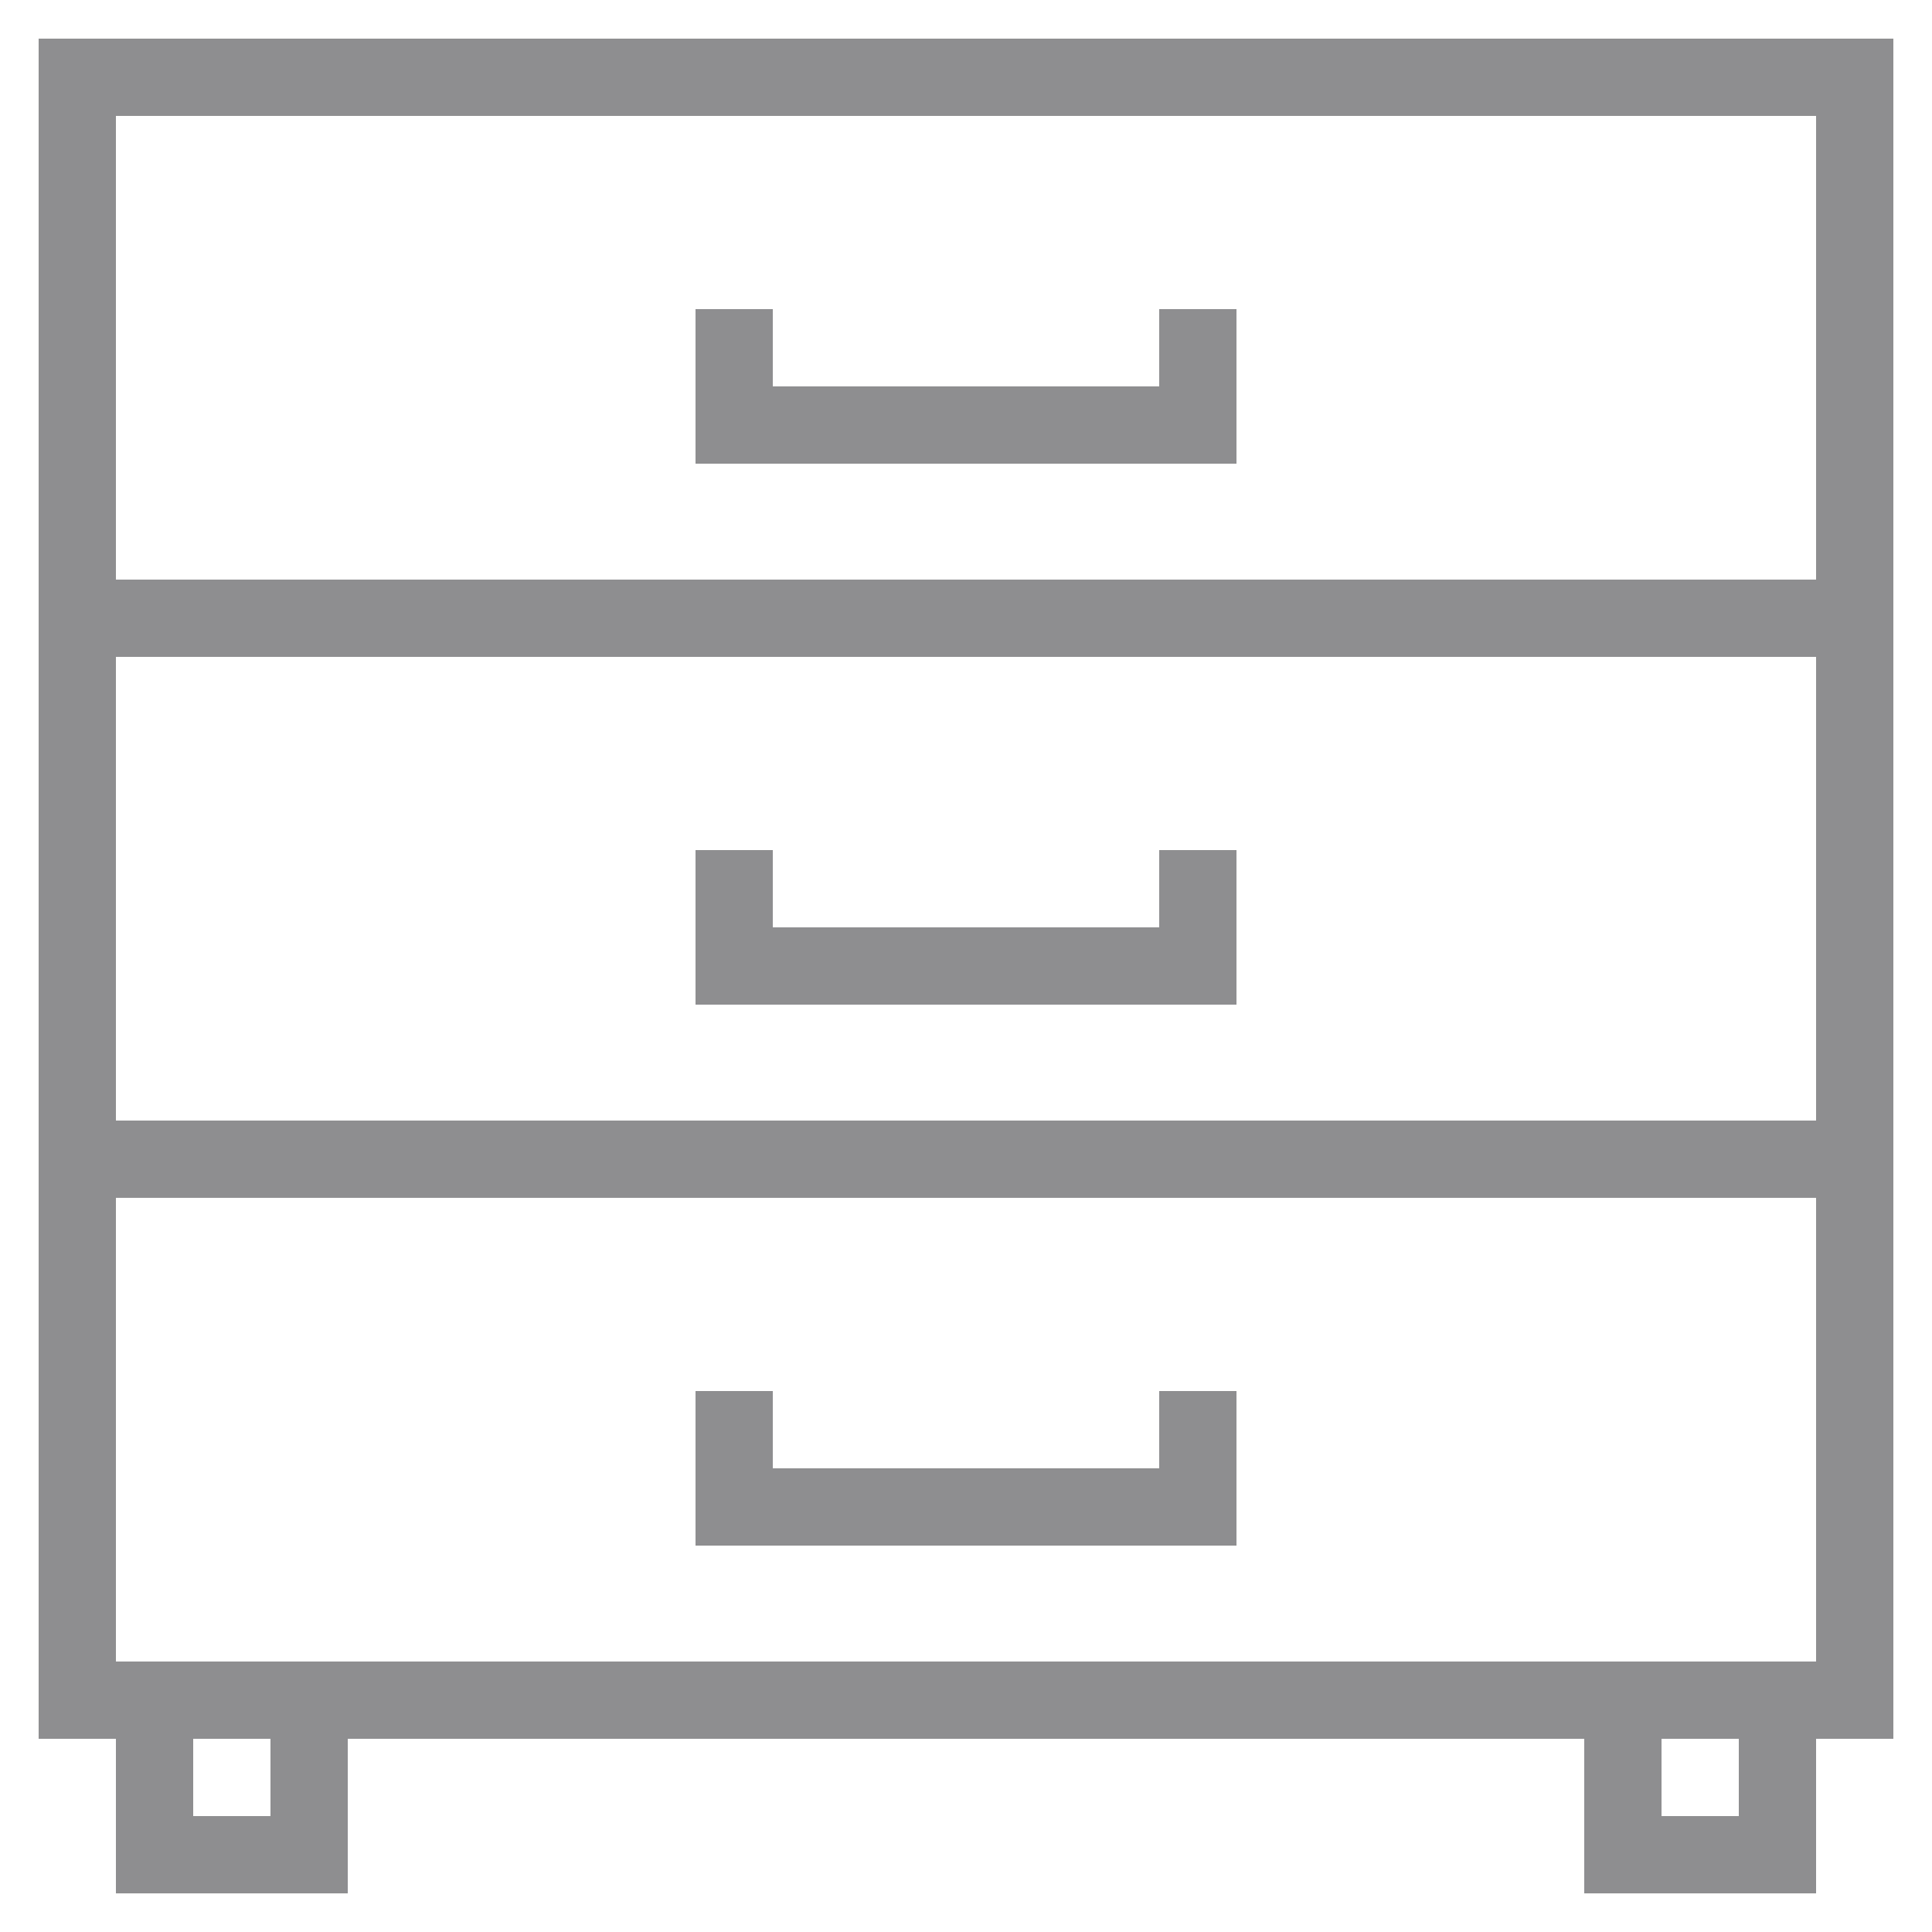 <?xml version="1.0" encoding="iso-8859-1"?>
<!-- Generator: Adobe Illustrator 22.1.0, SVG Export Plug-In . SVG Version: 6.00 Build 0)  -->
<svg version="1.1" xmlns="http://www.w3.org/2000/svg" xmlns:xlink="http://www.w3.org/1999/xlink" x="0px" y="0px"
	 viewBox="0 0 50 50" style="enable-background:new 0 0 50 50;" xml:space="preserve">
<g id="Layer_1">
	<path d="M1,15v2v12v2v14h2v4h6v-4h32v4h6v-4h2V31v-2V17v-2V1H1V15z M7,47H5v-2h2V47z M45,47h-2v-2h2V47z M47,43h-6H9H3V31h44V43z
		 M47,29H3V17h44V29z M3,3h44v12H3V3z" style="fill: #8E8E90;"/>
	<polygon points="30,10 20,10 20,8 18,8 18,12 32,12 32,8 30,8 	" style="fill: #8E8E90;"/>
	<polygon points="32,22 30,22 30,24 20,24 20,22 18,22 18,26 32,26 	" style="fill: #8E8E90;"/>
	<polygon points="32,36 30,36 30,38 20,38 20,36 18,36 18,40 32,40 	" style="fill: #8E8E90;"/>
</g>
<g>
</g>
</svg>

